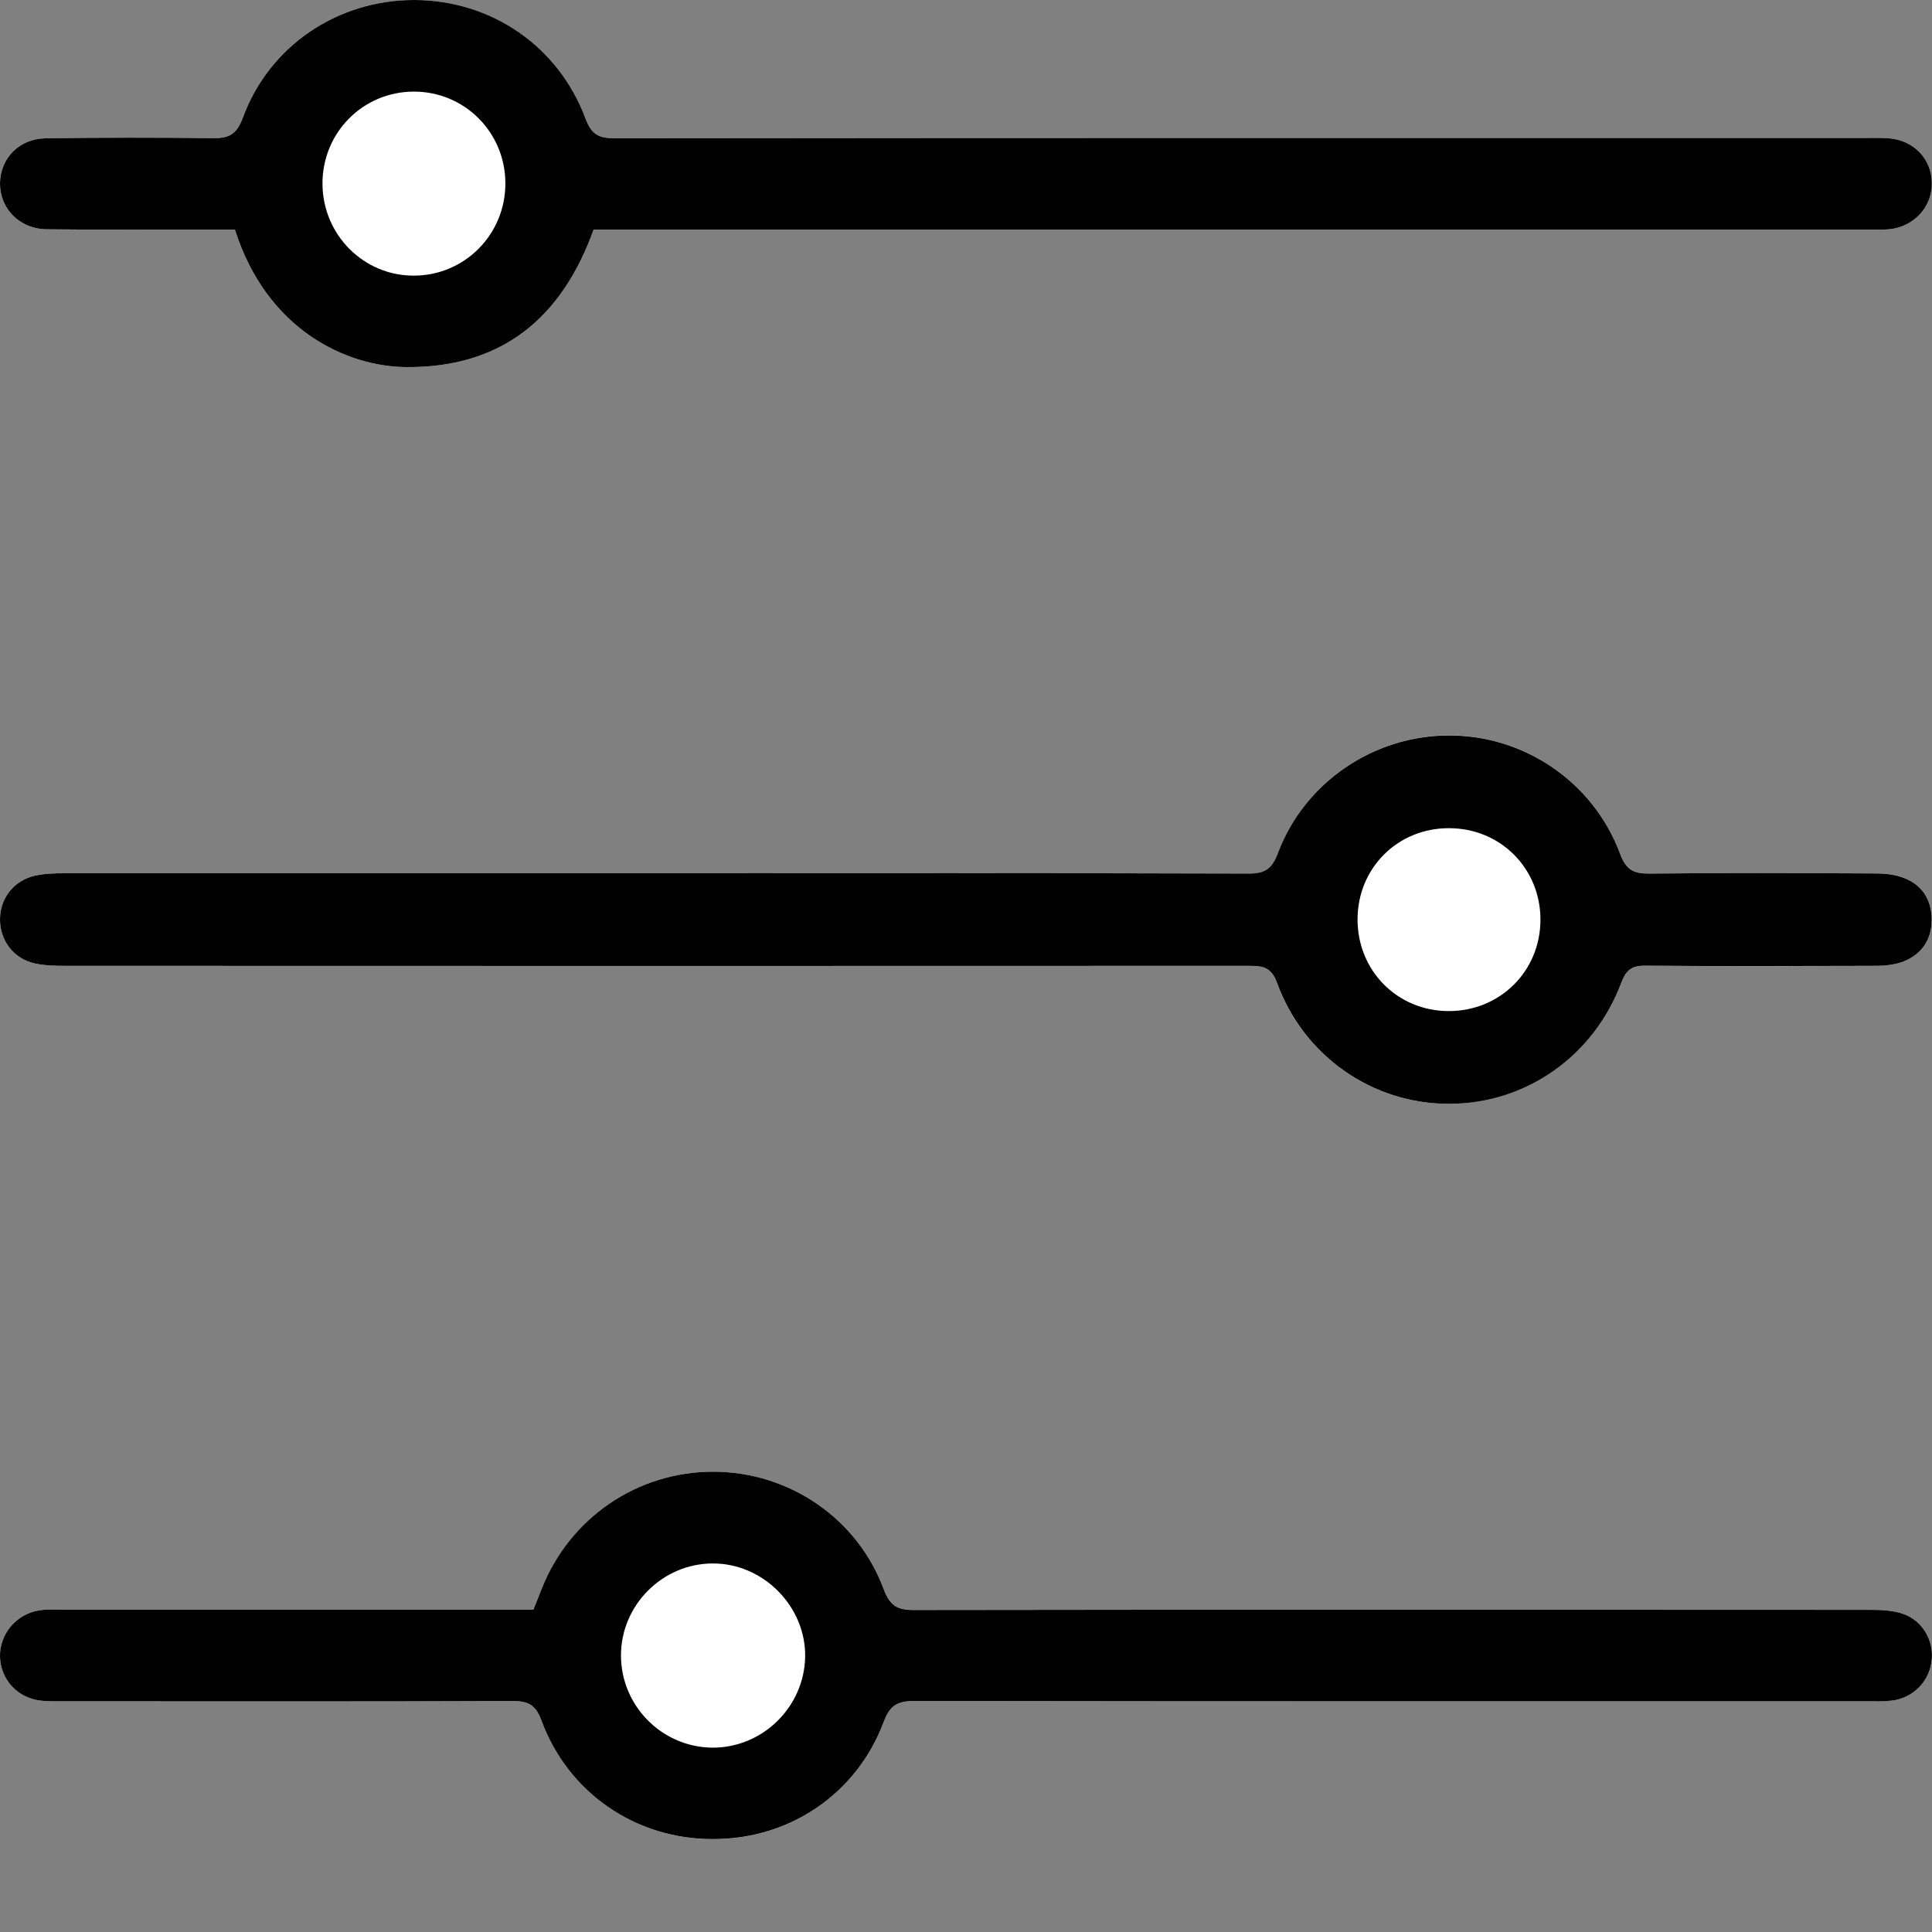 <svg width="12" height="12" viewBox="0 0 12 12" fill="none" xmlns="http://www.w3.org/2000/svg">
<rect x="0" y="0" width="12" height="12" fill="#808080" stroke="none"/>
<path fill-rule="evenodd" clip-rule="evenodd" d="M3.687 1.426H3.846C6.431 1.426 9.015 1.426 11.6 1.426C11.644 1.426 11.689 1.428 11.733 1.424C11.887 1.41 12 1.287 11.999 1.139C11.999 0.989 11.888 0.871 11.732 0.859C11.679 0.855 11.625 0.857 11.571 0.857C8.987 0.857 6.402 0.856 3.818 0.859C3.718 0.859 3.673 0.833 3.637 0.737C3.469 0.286 3.05 0.001 2.574 1.53127e-06C2.098 -0.001 1.672 0.284 1.508 0.732C1.468 0.84 1.417 0.86 1.316 0.858C0.972 0.854 0.628 0.854 0.285 0.859C0.119 0.861 0.002 0.982 0 1.136C-0.002 1.294 0.12 1.422 0.289 1.424C0.632 1.428 0.976 1.426 1.32 1.426C1.368 1.426 1.416 1.426 1.459 1.426C1.657 2.049 2.151 2.277 2.523 2.28C3.115 2.285 3.489 1.977 3.687 1.426M3.313 9.998H3.177C2.244 9.998 1.311 9.998 0.378 9.998C0.334 9.998 0.289 9.995 0.245 10.002C0.101 10.024 -0.004 10.15 0 10.292C0.005 10.436 0.113 10.551 0.262 10.564C0.31 10.568 0.36 10.567 0.409 10.567C1.333 10.567 2.256 10.568 3.18 10.565C3.278 10.565 3.326 10.586 3.363 10.686C3.528 11.136 3.949 11.422 4.425 11.424C4.903 11.425 5.322 11.143 5.49 10.692C5.529 10.589 5.58 10.565 5.683 10.565C7.651 10.568 9.62 10.567 11.588 10.567C11.641 10.567 11.695 10.568 11.748 10.563C11.879 10.549 11.98 10.448 11.997 10.321C12.015 10.195 11.944 10.066 11.82 10.024C11.759 10.003 11.689 9.999 11.623 9.999C9.642 9.998 7.66 9.997 5.679 10C5.574 10 5.527 9.973 5.489 9.871C5.325 9.43 4.902 9.143 4.434 9.141C3.96 9.139 3.538 9.427 3.364 9.871C3.348 9.911 3.331 9.952 3.313 9.998M4.055 5.424C2.836 5.424 1.617 5.424 0.399 5.424C0.337 5.424 0.273 5.426 0.213 5.44C0.083 5.47 -0.001 5.583 0 5.713C0.001 5.843 0.085 5.955 0.216 5.984C0.28 5.998 0.349 5.999 0.415 5.999C2.861 6 5.308 6 7.754 5.999C7.839 5.999 7.895 6.003 7.932 6.106C8.097 6.562 8.527 6.857 9.001 6.856C9.476 6.855 9.899 6.561 10.07 6.104C10.1 6.024 10.136 5.997 10.222 5.998C10.69 6.002 11.159 6.001 11.627 5.999C11.689 5.998 11.755 5.996 11.812 5.976C11.933 5.934 11.999 5.839 11.998 5.71C11.997 5.582 11.931 5.488 11.809 5.446C11.751 5.427 11.686 5.425 11.624 5.425C11.164 5.423 10.704 5.421 10.245 5.426C10.147 5.427 10.101 5.403 10.063 5.304C9.899 4.858 9.467 4.566 8.998 4.567C8.533 4.569 8.104 4.857 7.94 5.295C7.901 5.396 7.857 5.427 7.751 5.427C6.519 5.422 5.287 5.424 4.055 5.424" fill="white"/>
<path fill-rule="evenodd" clip-rule="evenodd" d="M4.424 10.855C4.735 10.857 4.995 10.604 5.001 10.291C5.006 9.978 4.74 9.709 4.426 9.711C4.114 9.712 3.857 9.97 3.857 10.282C3.857 10.595 4.111 10.852 4.424 10.855V10.855ZM3.313 9.998C3.331 9.952 3.348 9.912 3.364 9.87C3.538 9.427 3.96 9.139 4.434 9.141C4.902 9.143 5.325 9.43 5.489 9.871C5.527 9.973 5.574 10.001 5.679 10C7.66 9.997 9.642 9.998 11.623 9.999C11.689 9.999 11.759 10.003 11.82 10.024C11.944 10.066 12.015 10.195 11.997 10.321C11.98 10.448 11.879 10.549 11.748 10.563C11.695 10.569 11.641 10.567 11.588 10.567C9.62 10.567 7.651 10.568 5.683 10.565C5.58 10.565 5.529 10.588 5.49 10.692C5.322 11.143 4.903 11.425 4.425 11.423C3.949 11.423 3.528 11.136 3.363 10.686C3.326 10.586 3.278 10.565 3.18 10.565C2.256 10.569 1.333 10.567 0.409 10.567C0.36 10.567 0.31 10.568 0.262 10.564C0.113 10.551 0.005 10.436 0 10.292C-0.004 10.15 0.101 10.024 0.245 10.002C0.289 9.995 0.334 9.998 0.379 9.998C1.311 9.998 2.244 9.998 3.177 9.998H3.313Z" fill="black"/>
<path fill-rule="evenodd" clip-rule="evenodd" d="M9 5.144C8.681 5.143 8.432 5.392 8.432 5.711C8.432 6.03 8.68 6.28 8.999 6.28C9.318 6.28 9.568 6.031 9.568 5.712C9.568 5.393 9.319 5.144 9 5.144M4.055 5.424C5.287 5.424 6.519 5.422 7.751 5.426C7.857 5.427 7.901 5.397 7.939 5.295C8.105 4.857 8.533 4.569 8.998 4.568C9.467 4.566 9.898 4.858 10.063 5.304C10.1 5.403 10.147 5.427 10.245 5.426C10.704 5.421 11.164 5.423 11.624 5.425C11.686 5.425 11.751 5.427 11.809 5.447C11.931 5.487 11.997 5.581 11.998 5.71C11.999 5.839 11.933 5.933 11.812 5.976C11.755 5.996 11.689 5.999 11.628 5.999C11.159 6 10.69 6.002 10.221 5.998C10.136 5.997 10.1 6.024 10.07 6.104C9.899 6.561 9.476 6.856 9.001 6.856C8.527 6.857 8.098 6.562 7.932 6.105C7.895 6.003 7.839 5.999 7.754 5.999C5.307 6 2.861 6 0.415 5.999C0.349 5.999 0.28 5.998 0.216 5.984C0.085 5.955 0.001 5.843 5.18527e-06 5.713C-0.001 5.583 0.083 5.471 0.213 5.44C0.273 5.426 0.337 5.424 0.399 5.424C1.617 5.424 2.836 5.424 4.055 5.424" fill="black"/>
<path fill-rule="evenodd" clip-rule="evenodd" d="M3.139 1.138C3.138 0.821 2.885 0.568 2.569 0.569C2.254 0.57 2.002 0.824 2.003 1.141C2.004 1.458 2.259 1.714 2.572 1.712C2.887 1.711 3.14 1.455 3.139 1.138V1.138ZM3.687 1.426C3.489 1.977 3.115 2.285 2.523 2.28C2.151 2.277 1.657 2.049 1.459 1.426C1.416 1.426 1.368 1.426 1.32 1.426C0.976 1.426 0.632 1.428 0.289 1.424C0.12 1.422 -0.002 1.294 0 1.136C0.003 0.982 0.119 0.861 0.285 0.859C0.629 0.854 0.972 0.854 1.316 0.858C1.417 0.86 1.468 0.84 1.508 0.732C1.672 0.284 2.098 -0.001 2.574 1.53127e-06C3.051 0.001 3.469 0.286 3.637 0.737C3.673 0.833 3.717 0.859 3.818 0.859C6.403 0.856 8.987 0.857 11.572 0.857C11.625 0.857 11.679 0.855 11.732 0.859C11.888 0.871 11.999 0.989 11.999 1.139C12 1.287 11.887 1.409 11.734 1.424C11.689 1.428 11.644 1.426 11.6 1.426C9.015 1.426 6.431 1.426 3.847 1.426H3.687Z" fill="black"/>
</svg>
